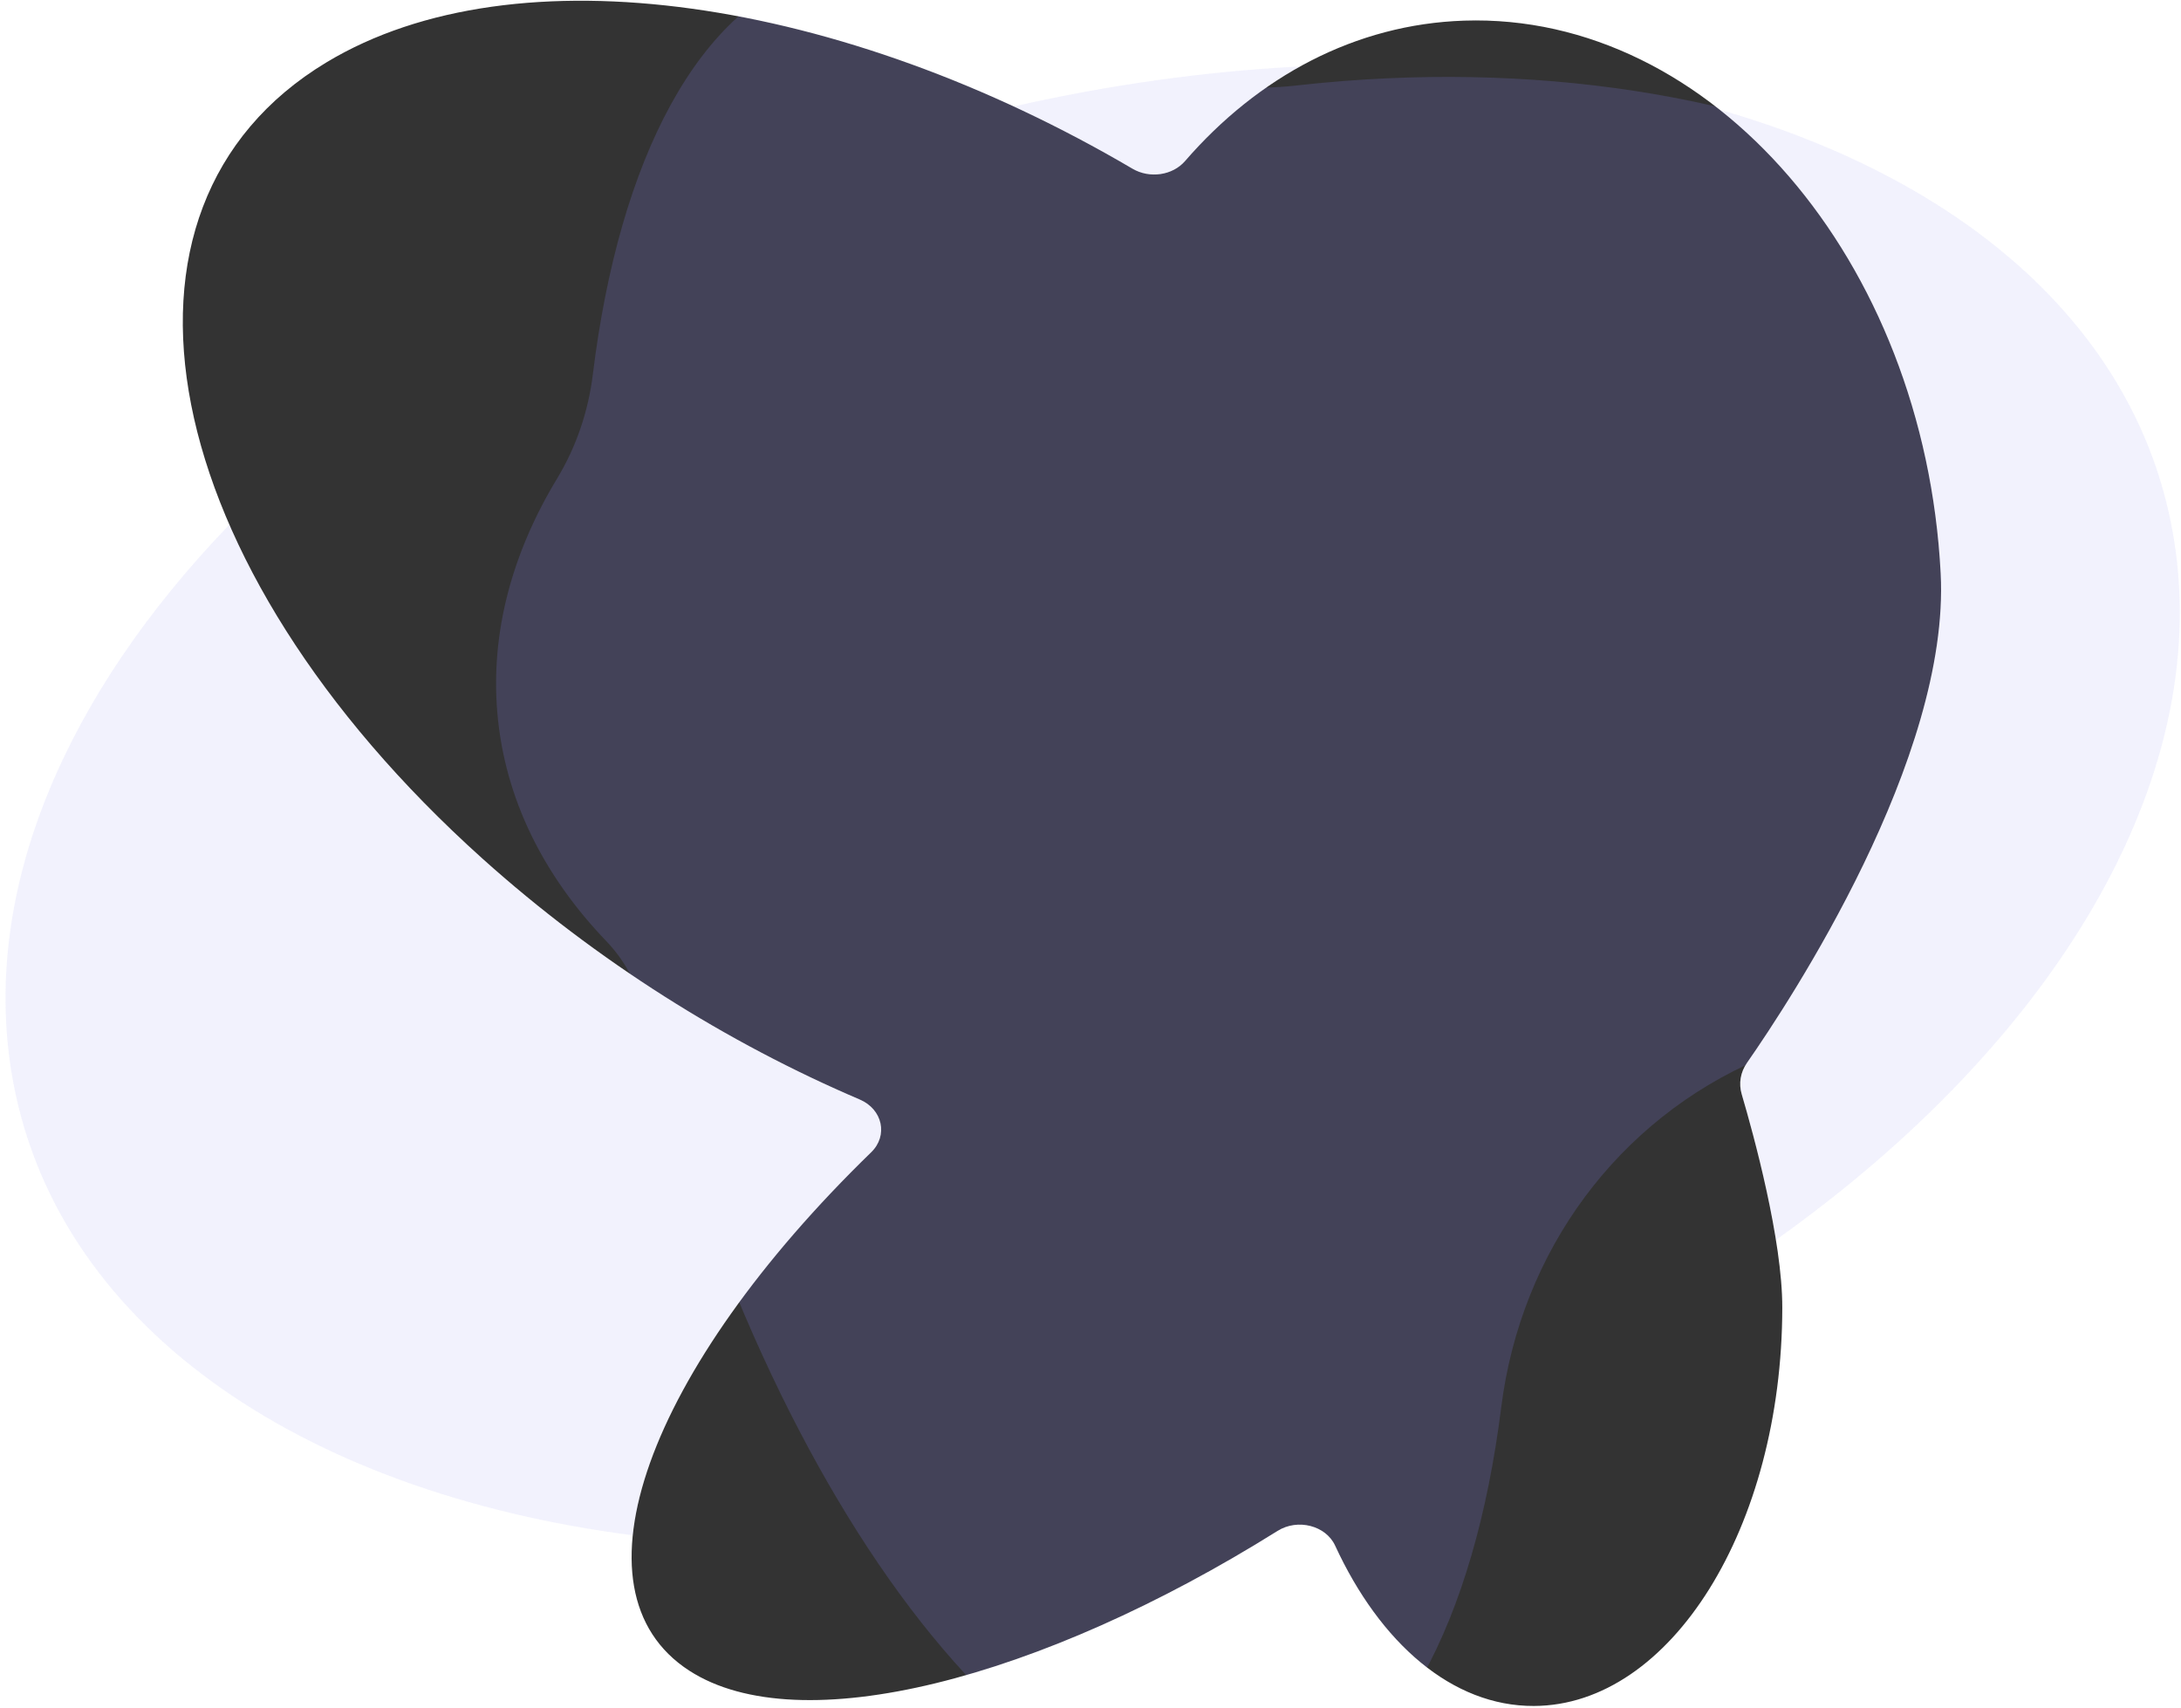 <?xml version="1.0" encoding="UTF-8"?>
<svg width="572px" height="448px" viewBox="0 0 572 448" version="1.1" xmlns="http://www.w3.org/2000/svg" xmlns:xlink="http://www.w3.org/1999/xlink">
    <rect x="0" y="0" width="572" height="448" fill="#333333" stroke="none"/>
    <!-- Generator: Sketch 58 (84663) - https://sketch.com -->
    <title>mask1-purple</title>
    <desc>Created with Sketch.</desc>
    <g id="Page-1" stroke="none" stroke-width="1" fill="none" fill-rule="evenodd">
        <g id="img1-purple">
            <g id="Mask" transform="translate(0, -138.653)">
                <g id="2">
                    <path d="M541.412,375.395 C545.472,398.83 542.57,421.327 531.626,440.994 C521.302,459.543 504.893,473.654 484.257,483.194 C475.511,487.238 467.667,493.177 461.194,500.62 C423.856,543.561 384.015,565.456 352.32,555.194 C335.151,549.638 322.292,535.269 313.917,514.459 C304.414,490.843 287.461,471.521 265.761,460.183 C265.52,460.057 265.279,459.931 265.039,459.804 C155.597,402.295 97.508,300.627 135.298,232.727 C162.316,184.18 231.026,166.037 307.996,180.658 C347.516,188.164 387.894,174.01 415.221,142.75 C452.408,100.21 492.022,78.573 523.571,88.786 C581.653,107.589 590.405,227.242 543.117,356.033 C540.856,362.192 540.286,368.896 541.412,375.395 Z" id="3" fill="#8480ED" opacity="0.2" style="mix-blend-mode: multiply;" transform="translate(348.664, 321.99) rotate(146) translate(-348.664, -321.99) "></path>
                    <path d="M572,138.653 L572,586.653 L0,586.653 L0,138.653 L572,138.653 Z M297.011,182.902 C221.025,138.226 135.42,124.966 85.587,155.029 C22.337,193.176 40.66,286.664 126.49,363.825 C156.555,390.828 190.853,412.255 225.492,427.048 C231.493,429.621 232.968,436.518 228.481,440.88 C169.905,497.791 148.295,555.855 180.783,576.857 C209.632,595.499 272.691,579.227 335.056,540.196 C340.341,536.878 347.724,538.783 350.153,544.04 C361.954,569.638 380.863,586.204 402.304,586.11 C438.192,585.975 467.349,539.202 467.431,481.679 C467.468,463.85 459.937,436.326 456.792,425.669 C455.96,422.85 456.447,419.891 458.182,417.407 C469.454,401.246 511.491,337.431 508.972,289.059 C504.723,206.83 448.771,141.921 383.967,144.067 C355.451,145.016 329.963,158.767 310.784,180.909 C307.498,184.687 301.485,185.533 297.011,182.902 Z" fill="#FFFFFF"></path>
                </g>
                <path d="M60.161,276.27 C72.816,305.306 95.154,335.654 126.49,363.825 C156.555,390.828 190.853,412.255 225.492,427.048 C231.493,429.621 232.968,436.518 228.481,440.88 C191.083,477.215 168.753,514.02 165.95,541.349 C78.229,529.972 13.621,485.739 2.972,419.652 C-4.775,371.58 17.437,320.683 59.953,276.49 Z M451.021,167.427 C515.898,186.031 561.377,225.669 570.159,280.17 C580.416,343.821 538.15,412.426 465.77,463.864 C463.369,448.944 459,433.15 456.792,425.669 C455.96,422.85 456.447,419.891 458.182,417.407 C469.454,401.246 511.491,337.431 508.972,289.059 C506.337,238.077 483.829,193.753 451.658,167.94 Z M340.967,156.092 C329.782,162.299 319.614,170.715 310.784,180.909 C307.498,184.687 301.485,185.533 297.011,182.902 C286.762,176.876 276.339,171.422 265.852,166.569 C291.1,160.85 315.863,157.433 339.686,156.154 Z" id="1" fill-opacity="0.21" fill="#8480ED" opacity="0.5" style="mix-blend-mode: multiply;"></path>
            </g>
        </g>
    </g>
</svg>